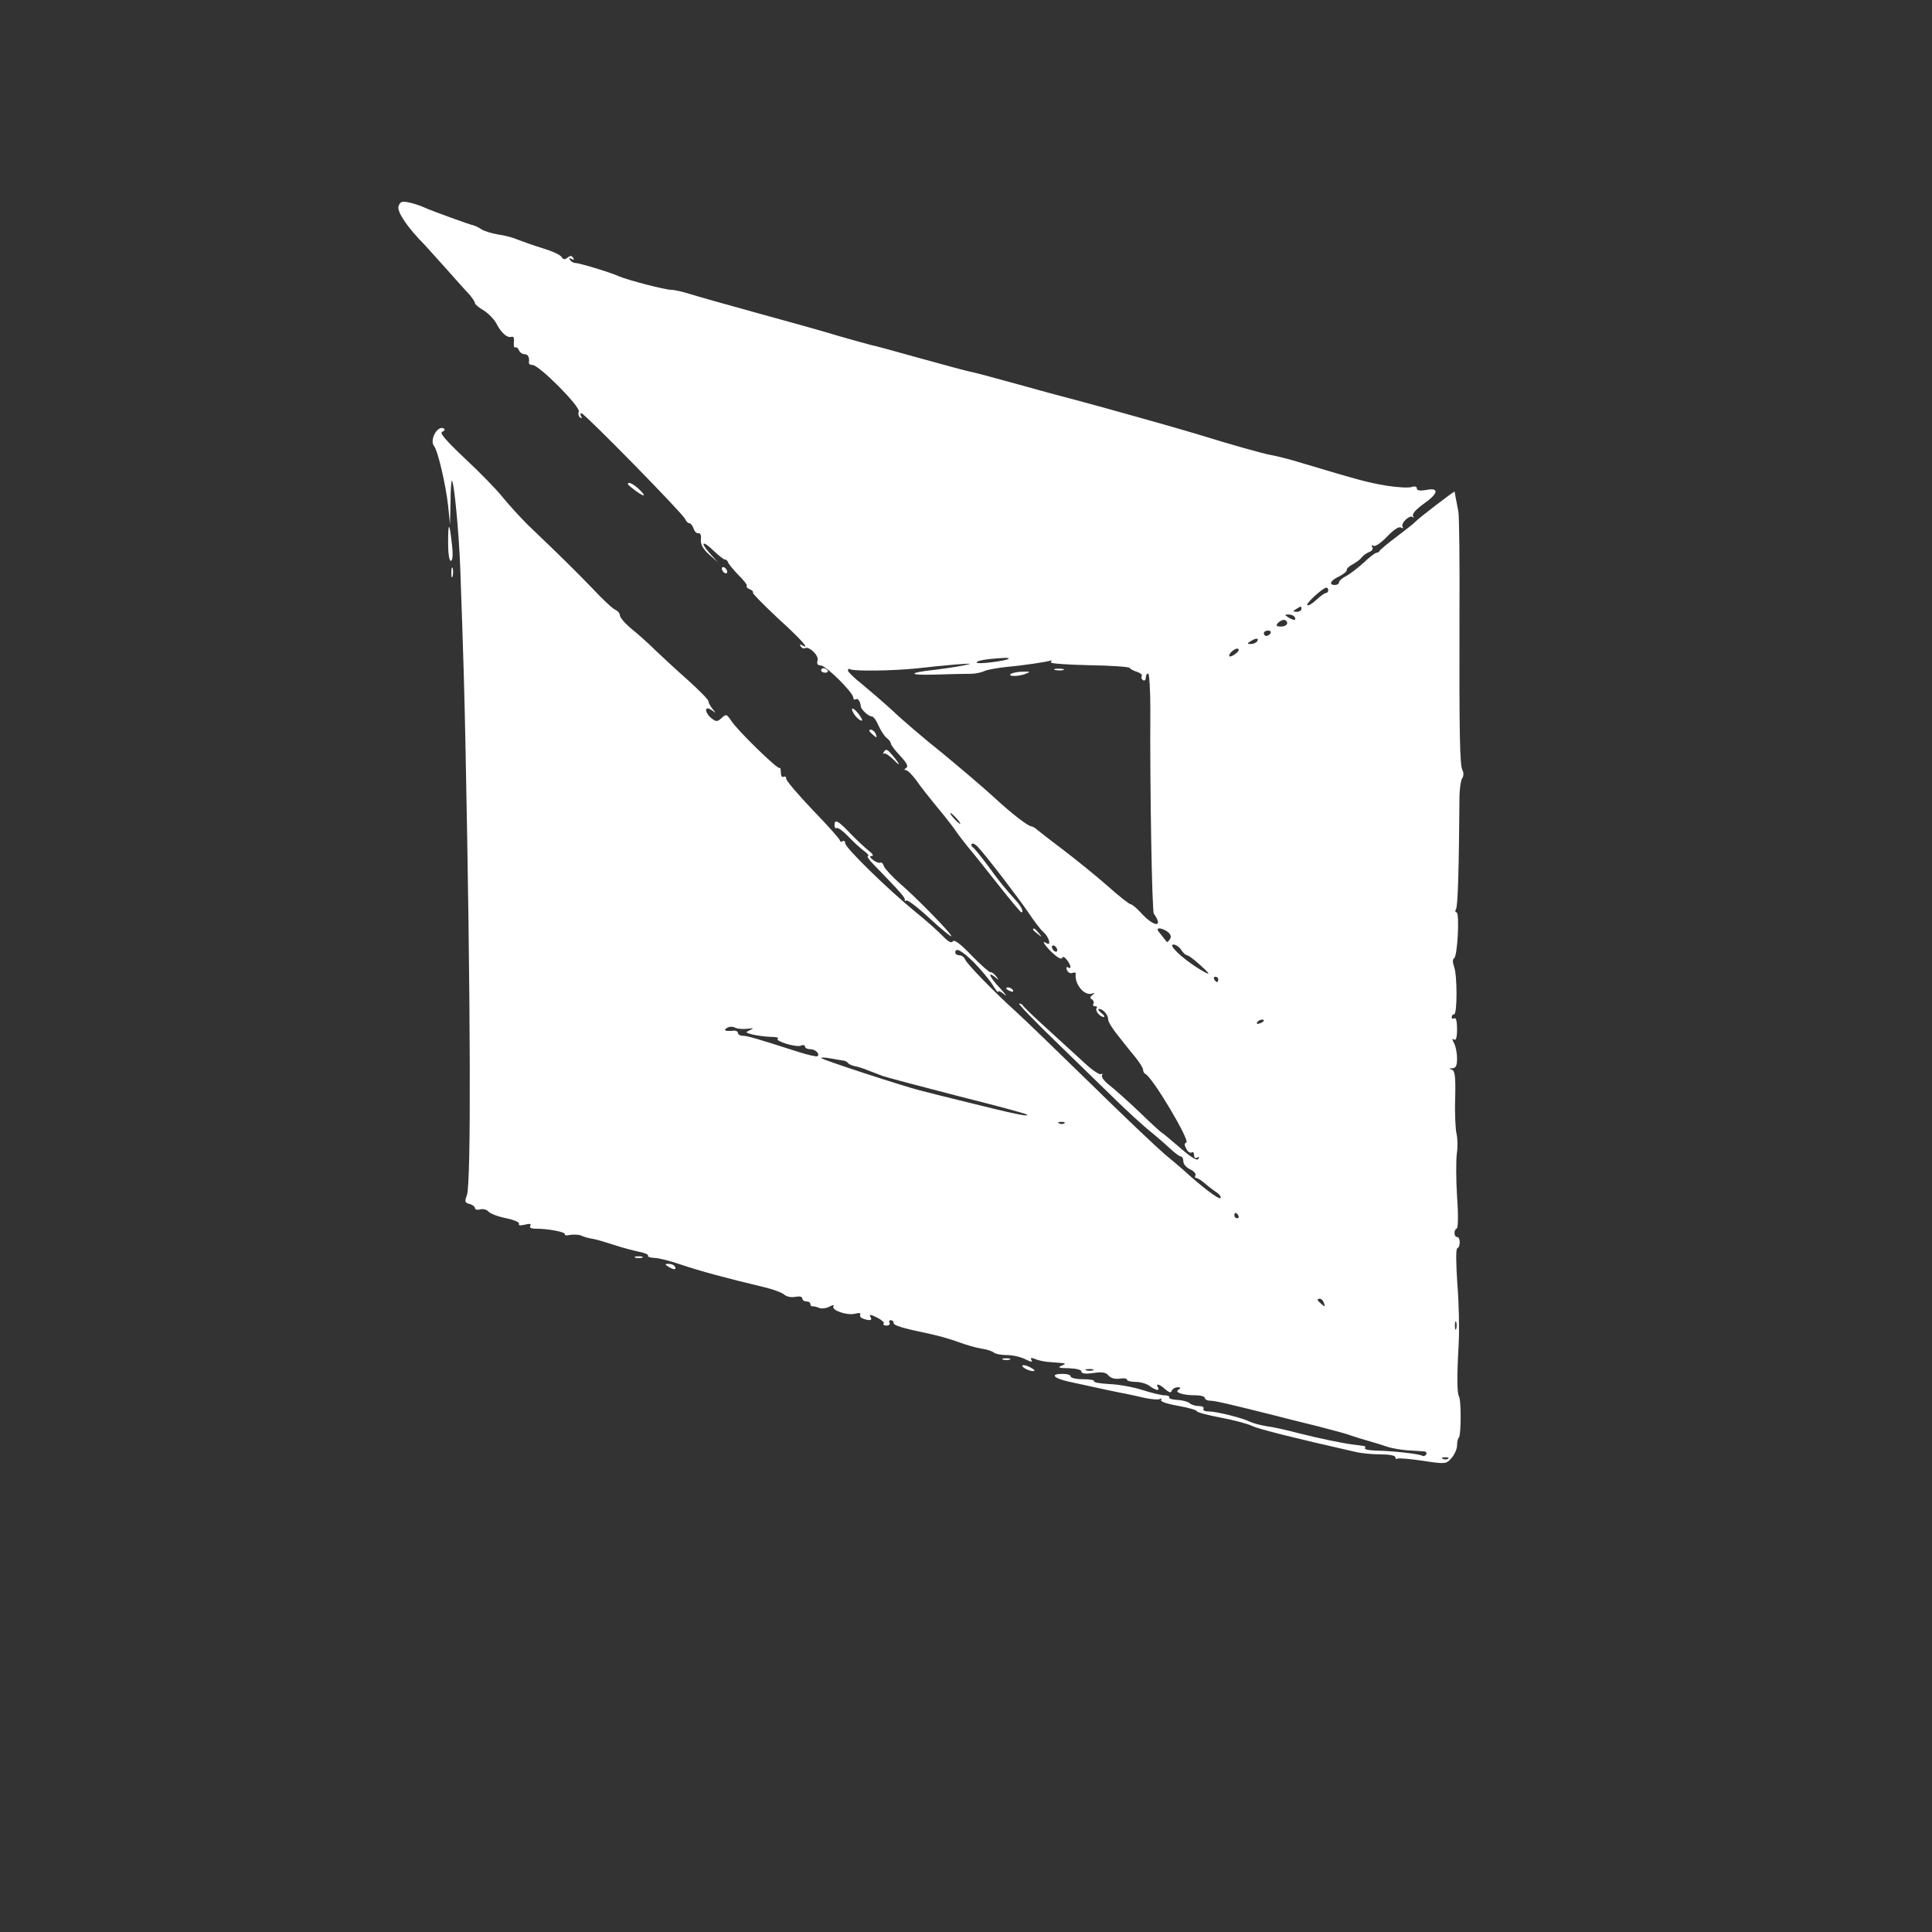 
<svg version="1.0" xmlns="http://www.w3.org/2000/svg"
 width="720pt" height="720pt" viewBox="0 0 720 720"
 preserveAspectRatio="xMidYMid meet">

<rect x="0" y="0" width="720" height="720" fill="#333333" stroke="none"/>

<g transform="translate(0,720) scale(0.1,-0.1)"
fill="#fff" stroke="none">
<path d="M1485 6431 c-6 -21 35 -81 100 -146 11 -12 47 -52 80 -89 33 -37 70
-79 83 -92 12 -14 22 -29 22 -34 0 -4 15 -17 33 -27 17 -11 39 -33 47 -49 18
-35 41 -55 57 -49 7 2 10 -6 8 -20 -1 -14 1 -22 5 -20 5 3 10 -2 14 -10 3 -8
12 -15 21 -15 13 0 19 -12 16 -32 0 -5 5 -8 13 -8 25 0 180 -156 173 -174 -3
-8 -1 -18 5 -22 7 -4 8 -3 4 4 -4 7 -4 12 1 12 11 0 379 -375 386 -394 4 -9
11 -16 16 -16 5 0 12 -9 16 -20 3 -11 12 -19 18 -17 7 1 11 -8 9 -24 -1 -18 7
-34 30 -55 l33 -29 -29 32 c-39 44 -28 51 14 10 18 -17 37 -32 41 -32 5 0 10
-4 12 -10 1 -5 18 -26 38 -47 21 -20 35 -39 32 -42 -3 -3 2 -8 11 -12 9 -3 14
-9 12 -13 -2 -3 41 -46 94 -96 87 -79 123 -120 88 -99 -7 4 -8 3 -4 -5 4 -6
11 -9 15 -7 15 10 53 -26 48 -45 -4 -13 0 -19 12 -19 19 0 121 -101 121 -120
0 -6 4 -9 9 -6 8 5 17 -7 19 -27 2 -12 29 -37 41 -37 6 0 17 -15 24 -32 8 -18
21 -39 30 -47 10 -7 17 -17 17 -22 0 -5 16 -26 35 -46 25 -27 31 -39 22 -45
-8 -5 -8 -8 -1 -8 6 0 23 -17 38 -37 14 -21 49 -65 76 -98 28 -33 58 -72 68
-86 9 -14 31 -43 49 -65 18 -21 69 -85 113 -141 45 -57 84 -103 86 -103 10 0
2 19 -18 42 -41 45 -64 73 -108 134 -24 32 -48 62 -54 66 -6 4 -8 10 -4 13 3
4 14 -2 23 -12 39 -43 153 -193 187 -243 20 -30 45 -64 57 -74 21 -19 30 -53
11 -41 -20 13 -9 -6 22 -36 18 -17 34 -26 36 -19 3 7 9 4 18 -7 16 -21 18 -37
4 -28 -6 3 -7 -1 -4 -10 4 -9 13 -14 20 -11 8 3 13 2 13 -2 -6 -38 31 -84 60
-75 12 4 13 3 2 -5 -9 -7 -10 -12 -2 -16 6 -4 9 -12 6 -17 -4 -5 -1 -9 6 -9 7
0 9 -3 6 -7 -8 -8 12 -33 26 -33 6 0 2 7 -9 15 -10 8 -14 15 -8 15 15 0 34
-22 34 -40 0 -8 17 -36 38 -61 20 -26 49 -62 64 -80 15 -19 28 -39 28 -46 0
-6 4 -13 8 -15 26 -10 169 -251 153 -256 -8 -3 -8 -9 0 -23 5 -11 14 -17 20
-14 5 4 9 -1 9 -10 0 -10 5 -13 12 -9 7 4 8 3 4 -5 -5 -8 -28 6 -71 44 -35 30
-65 55 -67 55 -1 0 -39 34 -82 76 -44 42 -95 87 -113 101 -18 14 -30 30 -26
36 3 5 2 7 -4 4 -5 -3 -30 13 -55 36 -25 23 -88 80 -139 127 -52 47 -95 88
-97 93 -2 4 -8 7 -14 7 -5 0 56 -64 137 -142 81 -79 182 -177 224 -218 42 -41
97 -91 121 -111 25 -20 60 -50 79 -68 18 -17 37 -31 42 -31 5 0 9 -8 9 -18 0
-11 12 -24 26 -30 14 -7 22 -17 19 -22 -3 -6 -2 -10 3 -10 5 0 19 -9 31 -19
12 -11 32 -26 44 -34 12 -8 19 -18 15 -22 -6 -6 -73 45 -138 105 -9 8 -41 35
-71 60 -29 25 -155 144 -278 265 -124 121 -247 240 -275 265 -82 74 -183 178
-189 194 -4 9 -13 16 -22 16 -8 0 -15 5 -15 10 0 21 24 8 70 -37 26 -27 57
-64 69 -83 11 -19 21 -31 21 -26 0 5 10 1 23 -10 12 -10 5 0 -15 22 -39 41
-51 67 -20 43 15 -13 16 -12 4 3 -8 10 -17 16 -21 15 -4 -1 -36 27 -70 62 -41
43 -65 61 -70 53 -5 -8 -17 -2 -37 19 -16 17 -63 59 -104 92 -104 85 -260 238
-260 254 0 8 -4 11 -10 8 -5 -3 -10 -2 -10 3 0 5 -45 55 -100 112 -55 58 -100
110 -100 118 0 7 -4 10 -10 7 -6 -3 -10 4 -10 16 0 12 -2 20 -5 17 -7 -6 -157
140 -180 176 -17 25 -19 26 -36 10 -15 -14 -20 -14 -36 -2 -19 14 -29 38 -15
38 4 0 14 -6 22 -12 8 -7 7 -4 -3 8 -9 11 -17 25 -17 31 0 6 -35 41 -77 79
-43 38 -97 88 -121 111 -24 24 -63 59 -88 79 -24 20 -44 43 -44 51 0 7 -7 16
-16 20 -9 3 -48 39 -87 81 -67 69 -105 107 -241 237 -28 28 -69 73 -91 100
-22 28 -85 93 -141 145 -73 69 -97 97 -86 101 9 3 11 8 6 12 -23 14 -55 -43
-36 -66 14 -18 43 -142 52 -222 l7 -70 2 84 c0 46 3 82 5 80 9 -9 26 -194 31
-321 12 -332 16 -478 20 -683 19 -940 21 -1617 5 -1659 -9 -24 -8 -28 10 -33
11 -3 20 -10 20 -15 0 -6 9 -8 20 -5 10 3 24 -1 30 -8 7 -8 36 -19 66 -25 30
-6 52 -16 48 -21 -3 -6 5 -7 22 -3 19 5 25 3 20 -4 -4 -7 3 -11 21 -11 48 0
113 -13 108 -21 -2 -4 7 -5 20 -2 14 2 33 1 42 -3 10 -5 29 -10 43 -12 13 -2
49 -13 80 -23 30 -10 72 -21 92 -25 21 -4 36 -11 33 -15 -2 -4 8 -7 24 -8 16
0 62 -12 102 -26 69 -23 160 -48 307 -83 34 -8 68 -21 75 -28 8 -7 25 -11 40
-8 16 3 27 1 27 -6 0 -6 7 -11 15 -11 8 0 15 -4 15 -10 0 -5 3 -9 8 -8 4 0 15
-2 24 -6 9 -4 26 -2 38 4 13 7 20 8 16 2 -9 -15 50 -35 80 -28 15 4 23 3 20
-3 -3 -5 1 -12 10 -15 23 -9 36 -7 29 4 -8 13 -2 13 29 -3 14 -8 23 -17 19
-20 -3 -4 1 -7 11 -7 9 0 14 5 11 10 -3 6 -1 10 4 10 6 0 11 -4 11 -10 0 -10
35 -20 135 -41 33 -7 82 -21 108 -31 27 -10 65 -21 85 -24 21 -3 41 -10 46
-15 6 -5 27 -9 48 -9 22 0 53 -7 70 -16 20 -10 28 -11 22 -3 -5 9 -2 10 12 5
10 -5 30 -9 44 -11 14 -1 36 -3 50 -4 23 -2 24 -3 5 -11 -15 -6 -8 -9 28 -9
28 -1 47 -6 47 -12 0 -8 14 -10 44 -6 33 5 47 3 57 -9 8 -10 24 -14 41 -12 15
3 28 1 28 -4 0 -4 15 -8 33 -8 17 0 41 -7 51 -15 23 -17 40 -20 31 -5 -10 16
7 12 28 -8 15 -12 21 -14 24 -4 3 6 12 12 21 12 13 0 14 -2 4 -9 -17 -10 16
-21 66 -21 17 0 32 -4 32 -10 0 -5 9 -10 20 -10 18 0 77 -14 240 -55 30 -8
102 -26 160 -40 58 -15 114 -30 125 -35 11 -4 40 -13 65 -20 25 -7 57 -17 71
-22 15 -5 49 -11 75 -13 27 -2 55 -3 62 -4 7 -1 10 -6 7 -11 -4 -6 -10 -8 -15
-5 -11 7 -111 18 -172 19 -25 1 -44 4 -41 9 2 4 1 8 -4 8 -4 1 -21 3 -36 5
-43 5 -133 24 -212 44 -38 10 -90 22 -115 25 -25 4 -53 12 -63 17 -27 14 -124
38 -153 38 -14 0 -22 4 -19 10 3 6 -4 10 -17 10 -13 0 -29 5 -35 11 -5 5 -26
11 -46 12 -19 1 -33 5 -30 10 2 4 -5 7 -17 7 -11 0 -49 9 -83 20 -34 11 -90
21 -123 22 -34 2 -60 6 -57 11 2 4 -16 7 -41 7 -25 0 -46 5 -46 10 0 6 -13 10
-30 10 -48 0 -35 -16 23 -29 109 -24 193 -42 212 -45 11 -2 42 -9 68 -15 27
-6 53 -8 59 -5 6 4 8 3 5 -3 -4 -6 22 -15 63 -22 39 -7 70 -16 70 -20 0 -4 40
-15 89 -24 48 -9 101 -23 117 -31 24 -12 170 -48 382 -96 23 -6 67 -10 97 -10
32 0 55 -4 55 -11 0 -5 4 -8 8 -5 5 3 47 -1 95 -8 85 -13 87 -12 107 11 11 13
20 34 20 46 0 13 3 27 7 30 8 9 9 140 0 153 -7 13 -8 72 -1 195 3 53 1 154 -5
225 -5 77 -6 130 0 132 12 5 12 42 -1 42 -12 0 -13 27 -1 32 5 2 6 51 1 118
-4 63 -4 135 -1 160 4 25 3 59 -1 75 -4 17 -7 76 -5 132 2 84 -1 103 -13 107
-11 3 -11 4 3 5 13 1 17 10 17 37 0 19 -5 45 -11 56 -8 15 -8 19 0 14 7 -5 11
8 11 39 0 28 -4 44 -10 40 -6 -3 -10 -1 -10 4 0 6 4 11 9 11 12 0 12 145 0
177 -6 17 -6 28 0 32 13 8 21 171 9 171 -5 0 -6 5 -2 12 7 10 11 147 13 423 1
28 5 57 10 64 6 9 6 22 1 31 -10 19 -12 136 -11 583 1 191 -1 362 -4 380 -3
17 -8 41 -10 52 -2 11 -4 21 -4 23 -1 3 -133 -98 -146 -112 -5 -6 -37 -31 -70
-56 -33 -25 -61 -48 -63 -52 -2 -5 -8 -8 -12 -8 -5 0 -26 -16 -47 -36 -21 -19
-50 -42 -65 -50 -16 -8 -28 -19 -28 -24 0 -6 -7 -10 -15 -10 -25 0 -17 17 16
32 17 9 29 19 28 24 -1 5 9 14 22 21 13 7 28 18 34 26 5 7 18 16 28 20 11 4
15 12 11 18 -4 8 -3 9 4 5 7 -4 28 10 51 34 25 26 44 39 52 34 7 -4 10 -3 6 3
-8 13 27 46 38 36 4 -5 5 -2 1 4 -4 8 10 24 39 45 56 39 60 62 10 52 -24 -4
-35 -2 -35 6 0 7 -8 9 -20 5 -12 -4 -53 -1 -93 5 -67 11 -107 22 -314 84 -45
14 -97 27 -115 30 -30 5 -147 38 -283 80 -69 21 -354 101 -445 125 -41 11
-118 31 -170 46 -52 14 -120 33 -150 41 -30 8 -64 17 -75 19 -11 2 -93 24
-183 49 -89 25 -173 48 -185 50 -12 3 -67 18 -122 34 -55 17 -192 55 -305 86
-113 31 -226 63 -251 71 -26 8 -56 15 -68 15 -22 0 -162 36 -196 51 -33 15
-147 49 -161 49 -7 0 -16 5 -20 12 -5 7 -3 8 6 3 9 -5 11 -4 6 4 -6 9 -11 9
-21 1 -10 -8 -16 -8 -22 2 -4 8 -35 22 -68 32 -33 10 -75 25 -93 32 -18 8 -51
17 -75 20 -23 4 -51 12 -62 19 -11 7 -23 13 -27 14 -18 4 -156 54 -185 67 -17
8 -45 17 -61 20 -25 5 -31 2 -37 -15z m3465 -1431 c0 -5 -4 -10 -9 -10 -4 0
-20 -11 -36 -26 -15 -14 -30 -23 -33 -19 -6 6 57 64 71 65 4 0 7 -4 7 -10z
m-100 -70 c0 -5 -8 -10 -17 -10 -15 0 -16 2 -3 10 19 12 20 12 20 0z m-25 -30
c8 -13 -5 -13 -25 0 -13 8 -13 10 2 10 9 0 20 -4 23 -10z m-28 -22 c0 -7 -10
-13 -23 -13 -17 0 -20 3 -12 13 6 6 16 12 23 12 6 0 12 -6 12 -12z m-62 -38
c-3 -5 -10 -10 -16 -10 -5 0 -9 5 -9 10 0 6 7 10 16 10 8 0 12 -4 9 -10z m-50
-30 c-3 -5 -14 -10 -23 -10 -15 0 -15 2 -2 10 20 13 33 13 25 0z m-80 -46
c-10 -8 -20 -12 -23 -10 -7 8 23 34 32 28 5 -3 1 -11 -9 -18z m-846 -19 c-9
-8 -119 -22 -119 -14 0 7 32 13 99 17 13 1 22 0 20 -3z m157 -13 c-3 -5 61 -9
142 -11 80 -1 149 -6 152 -10 3 -5 15 -11 28 -15 12 -4 20 -11 17 -16 -3 -5
-1 -11 5 -15 5 -3 10 1 10 9 0 9 4 16 9 16 4 0 8 -60 8 -132 -2 -287 6 -754
13 -763 37 -52 2 -51 -46 1 -17 19 -35 34 -40 34 -5 0 -44 30 -86 68 -42 37
-115 96 -162 132 -48 36 -93 71 -101 78 -7 6 -16 12 -20 12 -13 0 -75 48 -141
109 -38 35 -125 109 -193 165 -69 55 -152 126 -185 158 -34 31 -85 75 -113 98
-29 23 -53 46 -53 51 0 6 4 8 8 5 13 -8 160 -6 247 3 44 5 112 12 150 15 58 4
63 4 25 -4 -25 -5 -72 -12 -105 -16 -103 -11 -103 -21 0 -18 55 2 115 3 133 3
17 0 40 5 50 10 9 5 49 12 87 16 58 5 151 19 163 24 2 0 1 -3 -2 -7z m-351
-582 c10 -11 16 -20 13 -20 -3 0 -13 9 -23 20 -10 11 -16 20 -13 20 3 0 13 -9
23 -20z m787 -423 c11 -9 14 -18 8 -27 -5 -8 -10 -12 -12 -10 -2 3 -12 15 -22
28 -14 16 -16 22 -5 22 8 0 22 -6 31 -13z m-412 -68 c0 -6 -4 -7 -10 -4 -5 3
-10 11 -10 16 0 6 5 7 10 4 6 -3 10 -11 10 -16z m462 1 c7 -11 17 -20 22 -20
5 0 26 -16 47 -35 46 -41 43 -44 -10 -11 -59 38 -109 86 -88 86 9 0 22 -9 29
-20z m138 -110 c0 -5 -2 -10 -4 -10 -3 0 -8 5 -11 10 -3 6 -1 10 4 10 6 0 11
-4 11 -10z m170 -154 c0 -2 -7 -7 -16 -10 -8 -3 -12 -2 -9 4 6 10 25 14 25 6z
m-1925 -30 c24 3 26 3 10 -5 -18 -8 -18 -9 8 -16 16 -4 46 -8 67 -9 21 0 34
-3 29 -7 -14 -8 67 -33 85 -26 9 4 16 2 16 -3 0 -6 9 -10 19 -10 20 0 37 -17
28 -26 -3 -3 -34 4 -69 15 -159 51 -193 61 -210 61 -10 0 -18 5 -18 11 0 5 -8
9 -17 8 -30 -3 -39 1 -24 10 8 6 22 6 31 1 8 -4 29 -6 45 -4z m355 -118 c8 0
17 -5 20 -9 3 -5 15 -10 25 -12 11 -2 34 -9 50 -16 17 -6 41 -16 55 -21 14 -5
139 -38 278 -74 139 -35 256 -66 259 -70 10 -9 -45 2 -217 45 -85 21 -166 41
-180 45 -61 15 -370 116 -370 121 0 3 15 2 33 -1 17 -3 39 -7 47 -8z m827
-234 c-3 -3 -12 -4 -19 -1 -8 3 -5 6 6 6 11 1 17 -2 13 -5z m648 -344 c3 -5 1
-10 -4 -10 -6 0 -11 5 -11 10 0 6 2 10 4 10 3 0 8 -4 11 -10z m319 -326 c5
-14 4 -15 -9 -4 -17 14 -19 20 -6 20 5 0 12 -7 15 -16z m493 -96 c-3 -7 -5 -2
-5 12 0 14 2 19 5 13 2 -7 2 -19 0 -25z m-1354 -155 c-7 -2 -19 -2 -25 0 -7 3
-2 5 12 5 14 0 19 -2 13 -5z m1324 -329 c-3 -3 -12 -4 -19 -1 -8 3 -5 6 6 6
11 1 17 -2 13 -5z"/>
<path d="M3933 4703 c9 -2 23 -2 30 0 6 3 -1 5 -18 5 -16 0 -22 -2 -12 -5z"/>
<path d="M3768 4689 c-17 -11 30 -11 57 1 16 6 14 8 -12 7 -17 0 -38 -4 -45
-8z"/>
<path d="M2340 5396 c0 -3 14 -14 30 -26 35 -25 40 -20 8 10 -20 18 -38 26
-38 16z"/>
<path d="M1670 5177 c0 -40 4 -67 10 -67 7 0 9 21 4 63 -9 83 -14 85 -14 4z"/>
<path d="M1682 5065 c0 -16 2 -22 5 -12 2 9 2 23 0 30 -3 6 -5 -1 -5 -18z"/>
<path d="M2690 5081 c0 -5 5 -13 10 -16 6 -3 10 -2 10 4 0 5 -4 13 -10 16 -5
3 -10 2 -10 -4z"/>
<path d="M3060 4702 c0 -5 7 -9 15 -9 8 0 12 4 9 9 -3 4 -9 8 -15 8 -5 0 -9
-4 -9 -8z"/>
<path d="M3182 4540 c7 -11 18 -22 26 -25 8 -3 6 4 -5 20 -21 29 -38 34 -21 5z"/>
<path d="M3240 4476 c0 -2 7 -9 15 -16 13 -11 14 -10 9 4 -5 14 -24 23 -24 12z"/>
<path d="M3294 4398 c-4 -7 -4 -10 0 -6 4 3 21 -8 38 -25 30 -31 19 -10 -13
26 -13 15 -18 16 -25 5z"/>
<path d="M3110 4124 c0 -8 4 -13 8 -10 5 3 25 -12 44 -32 19 -20 46 -45 59
-54 13 -10 19 -18 14 -18 -6 0 4 -15 22 -33 99 -102 117 -123 115 -130 -1 -5
1 -6 6 -3 5 3 44 -27 86 -66 42 -39 79 -69 81 -67 5 6 -131 145 -193 198 -28
25 -54 53 -58 63 -3 10 -9 16 -13 13 -5 -2 -17 2 -27 10 -13 10 -15 14 -5 15
8 0 3 9 -12 20 -15 12 -46 41 -69 65 -46 48 -58 54 -58 29z"/>
<path d="M3850 3736 c0 -2 8 -10 18 -17 15 -13 16 -12 3 4 -13 16 -21 21 -21
13z"/>
<path d="M3750 3516 c0 -2 7 -7 16 -10 8 -3 12 -2 9 4 -6 10 -25 14 -25 6z"/>
<path d="M2368 2513 c6 -2 18 -2 25 0 6 3 1 5 -13 5 -14 0 -19 -2 -12 -5z"/>
<path d="M2490 2480 c20 -13 33 -13 25 0 -3 6 -14 10 -23 10 -15 0 -15 -2 -2
-10z"/>
<path d="M3738 2133 c6 -2 18 -2 25 0 6 3 1 5 -13 5 -14 0 -19 -2 -12 -5z"/>
<path d="M3810 2110 c0 -9 39 -25 45 -18 2 2 -7 8 -21 15 -13 6 -24 7 -24 3z"/>
</g>
</svg>

